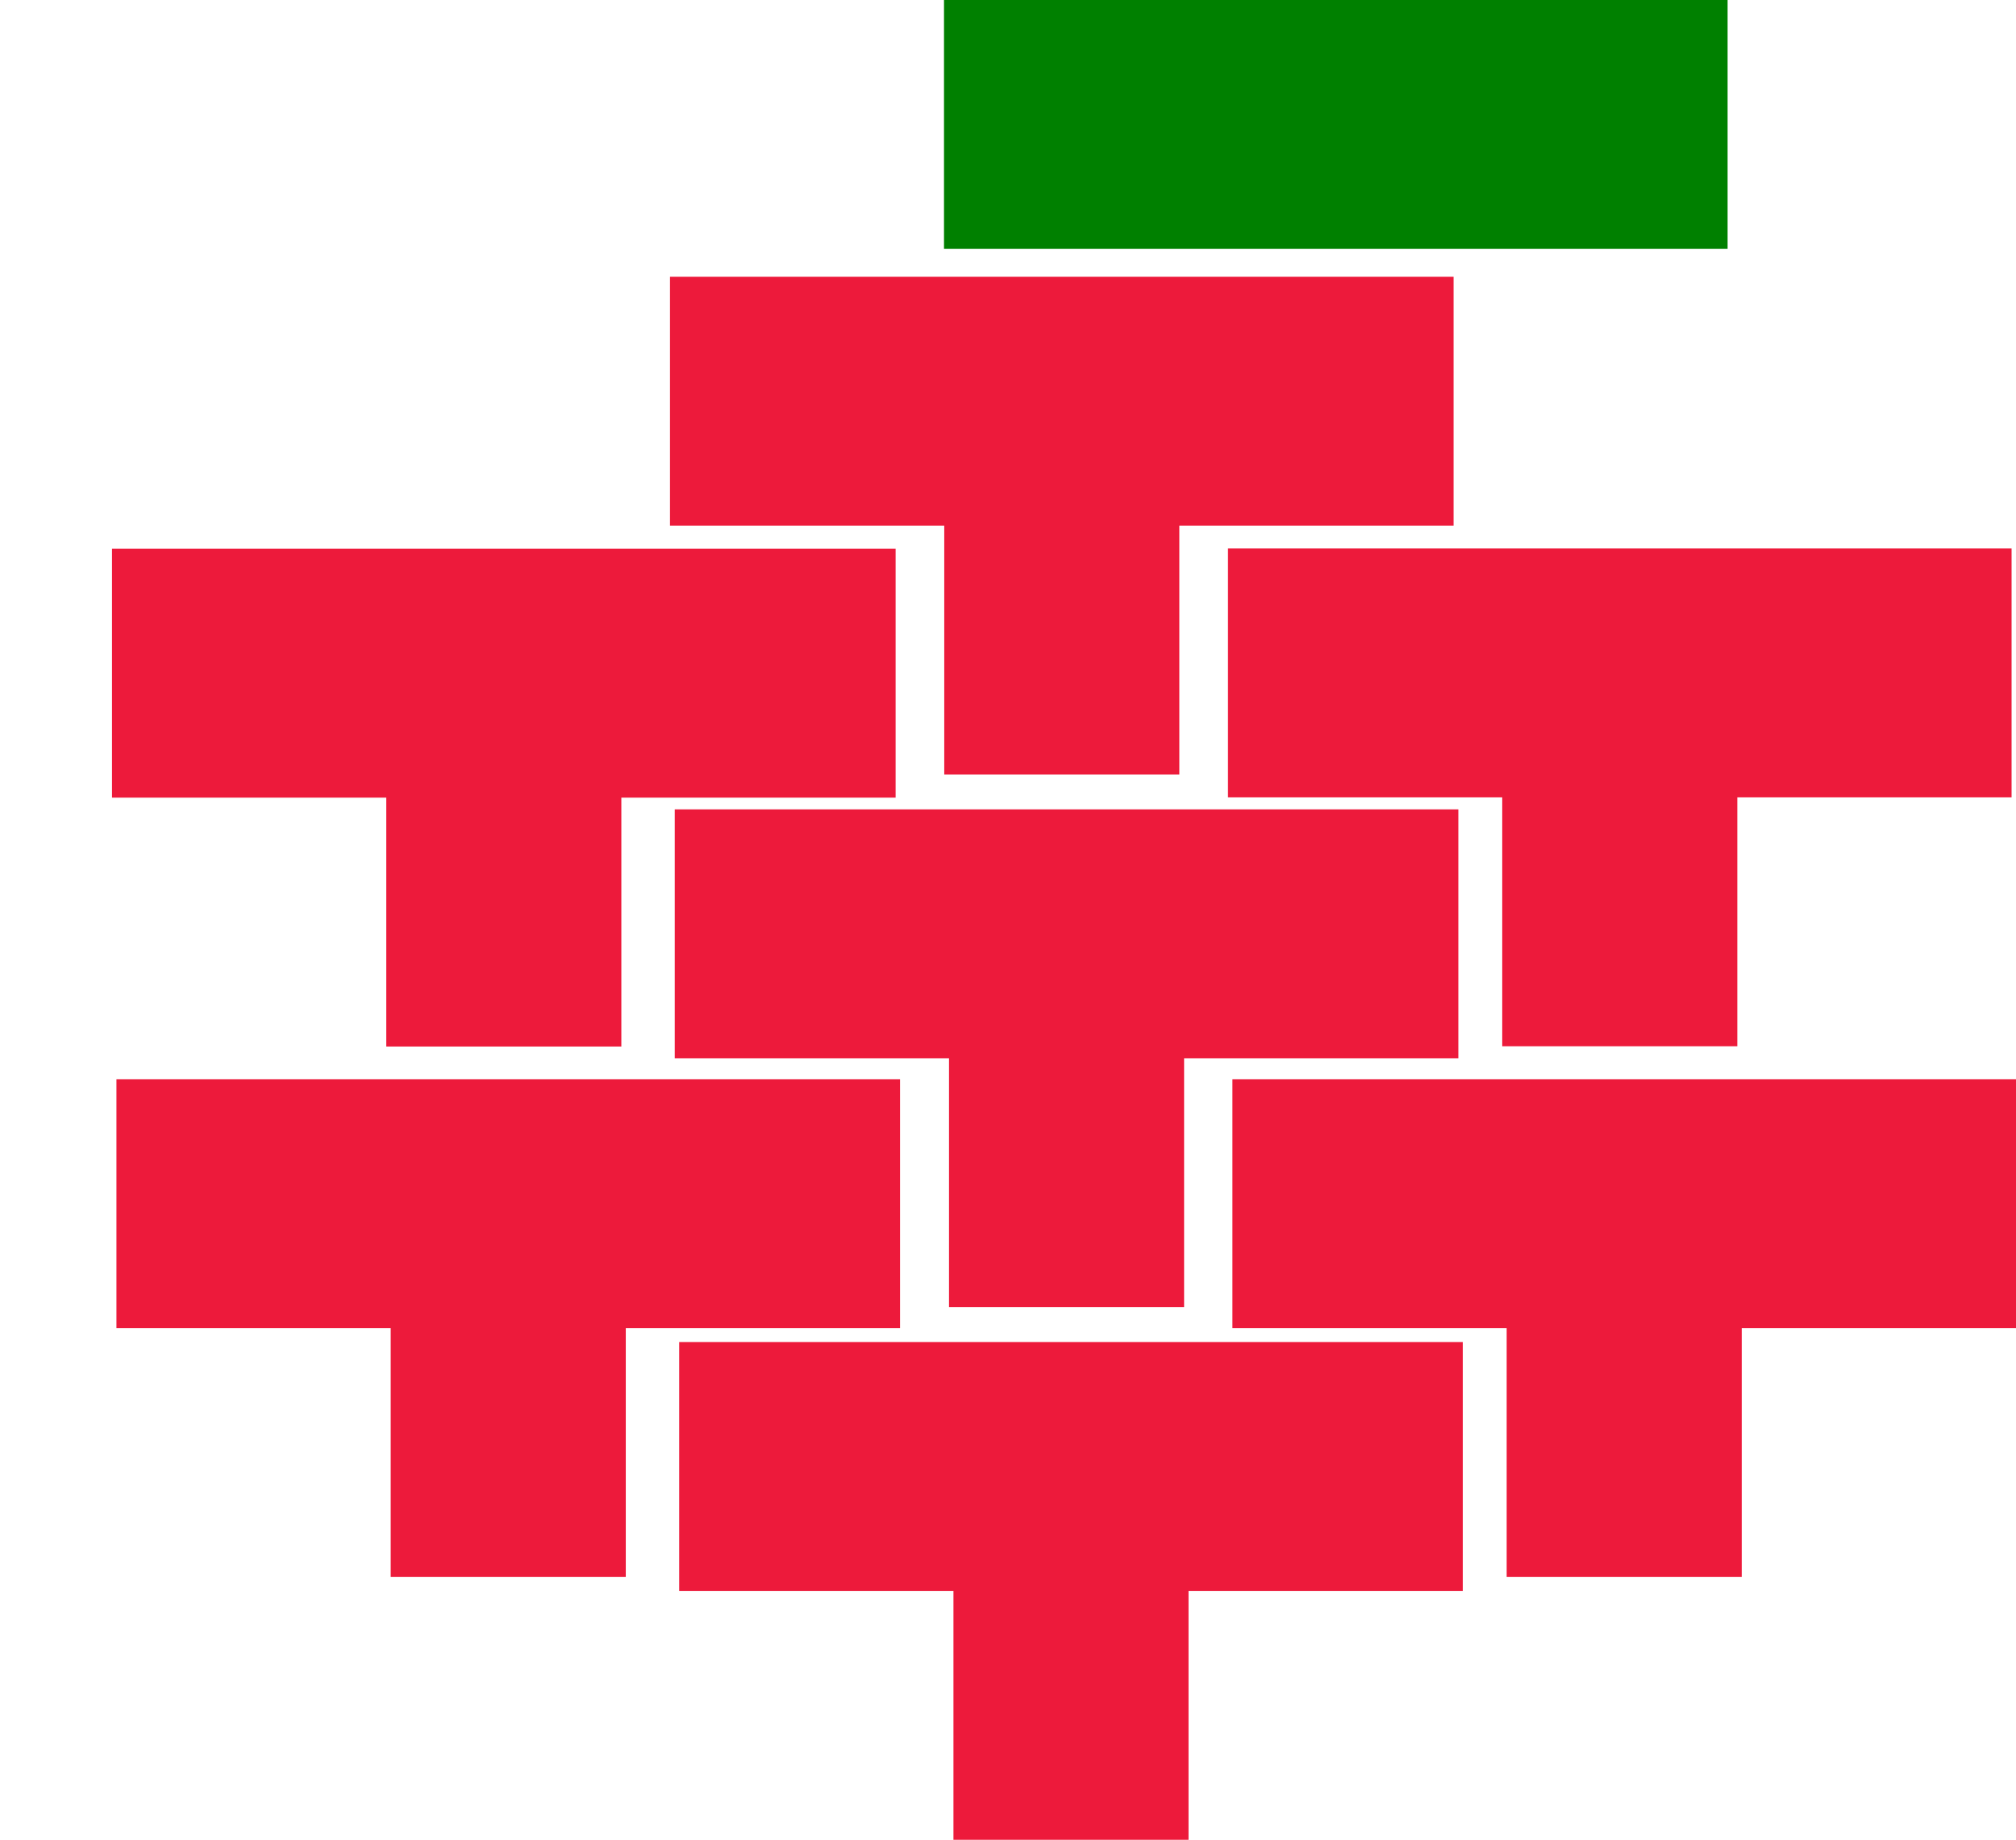 <?xml version="1.0" encoding="UTF-8" standalone="no"?>
<!-- Created with Inkscape (http://www.inkscape.org/) -->

<svg
   xmlns:dc="http://purl.org/dc/elements/1.1/"
   xmlns:cc="http://creativecommons.org/ns#"
   xmlns:rdf="http://www.w3.org/1999/02/22-rdf-syntax-ns#"
   xmlns:svg="http://www.w3.org/2000/svg"
   xmlns="http://www.w3.org/2000/svg"
   xmlns:sodipodi="http://sodipodi.sourceforge.net/DTD/sodipodi-0.dtd"
   xmlns:inkscape="http://www.inkscape.org/namespaces/inkscape"
   width="2429.817"
   height="2217.674"
   viewBox="0 0 642.889 586.759"
   version="1.1"
   id="svg8"
   inkscape:version="0.92.5 (2060ec1f9f, 2020-04-08)"
   sodipodi:docname="avalonlogo.svg">
  <defs
     id="defs2" />
  <sodipodi:namedview
     id="base"
     pagecolor="#ffffff"
     bordercolor="#666666"
     borderopacity="1.0"
     inkscape:pageopacity="0.0"
     inkscape:pageshadow="2"
     inkscape:zoom="0.18517359"
     inkscape:cx="599.62653"
     inkscape:cy="1443.3943"
     inkscape:document-units="px"
     inkscape:current-layer="layer1"
     showgrid="false"
     inkscape:showpageshadow="false"
     showborder="false"
     units="px"
     inkscape:snap-intersection-paths="true"
     inkscape:snap-midpoints="false"
     inkscape:snap-smooth-nodes="true"
     inkscape:object-paths="true"
     inkscape:window-width="1848"
     inkscape:window-height="1016"
     inkscape:window-x="72"
     inkscape:window-y="27"
     inkscape:window-maximized="1"
     fit-margin-top="0"
     fit-margin-left="0"
     fit-margin-right="0"
     fit-margin-bottom="0"
     showguides="false"
     inkscape:snap-global="false" />
  <g
     inkscape:label="Layer 1"
     inkscape:groupmode="layer"
     id="layer1"
     transform="translate(515.801,529.771)">
    <path
       style="opacity:1;fill:#ed1a3b;fill-opacity:1;stroke-width:0.257"
       d="m -480.08,-354.755 v 79.375 h 87.459 v 79.375 h 74.965 v -79.375 h 87.459 v -79.375 z"
       id="rect893"
       inkscape:connector-curvature="0" />
    <path
       inkscape:connector-curvature="0"
       style="opacity:1;fill:#ed1a3b;fill-opacity:1;stroke-width:0.257"
       d="m -124.207,-354.845 v 79.375 h 87.459 v 79.375 h 74.965 v -79.375 h 87.459 v -79.375 z"
       id="rect893-3" />
    <path
       inkscape:connector-curvature="0"
       style="opacity:1;fill:#ed1a3b;fill-opacity:1;stroke-width:0.257"
       d="m -300.626,-271.638 v 79.375 h 87.459 v 79.375 h 74.965 v -79.375 h 87.459 v -79.375 z"
       id="rect893-6" />
    <path
       inkscape:connector-curvature="0"
       style="opacity:1;fill:#ed1a3b;fill-opacity:1;stroke-width:0.257"
       d="m -122.794,-185.577 v 79.375 h 87.459 v 79.375 h 74.965 v -79.375 h 87.459 v -79.375 z"
       id="rect893-7" />
    <path
       inkscape:connector-curvature="0"
       style="opacity:1;fill:#ed1a3b;fill-opacity:1;stroke-width:0.257"
       d="m -478.666,-185.577 v 79.375 h 87.459 v 79.375 h 74.965 v -79.375 h 87.459 v -79.375 z"
       id="rect893-5" />
    <path
       inkscape:connector-curvature="0"
       style="opacity:1;fill:#ed1a3b;fill-opacity:1;stroke-width:0.257"
       d="m -299.213,-101.761 v 79.375 h 87.459 v 79.375 h 74.965 v -79.375 h 87.459 v -79.375 z"
       id="rect893-35" />
    <path
       inkscape:connector-curvature="0"
       style="opacity:1;fill:#ed1a3b;fill-opacity:1;stroke-width:0.257"
       d="m -302.144,-441.514 v 79.375 h 87.459 v 79.375 h 74.965 v -79.375 h 87.459 v -79.375 z"
       id="rect893-62" />
    <rect
       style="opacity:1;fill:#008000;fill-opacity:1;stroke-width:0.257"
       id="rect950"
       width="249.882"
       height="79.375"
       x="-214.765"
       y="-529.771" />
  </g>
</svg>

